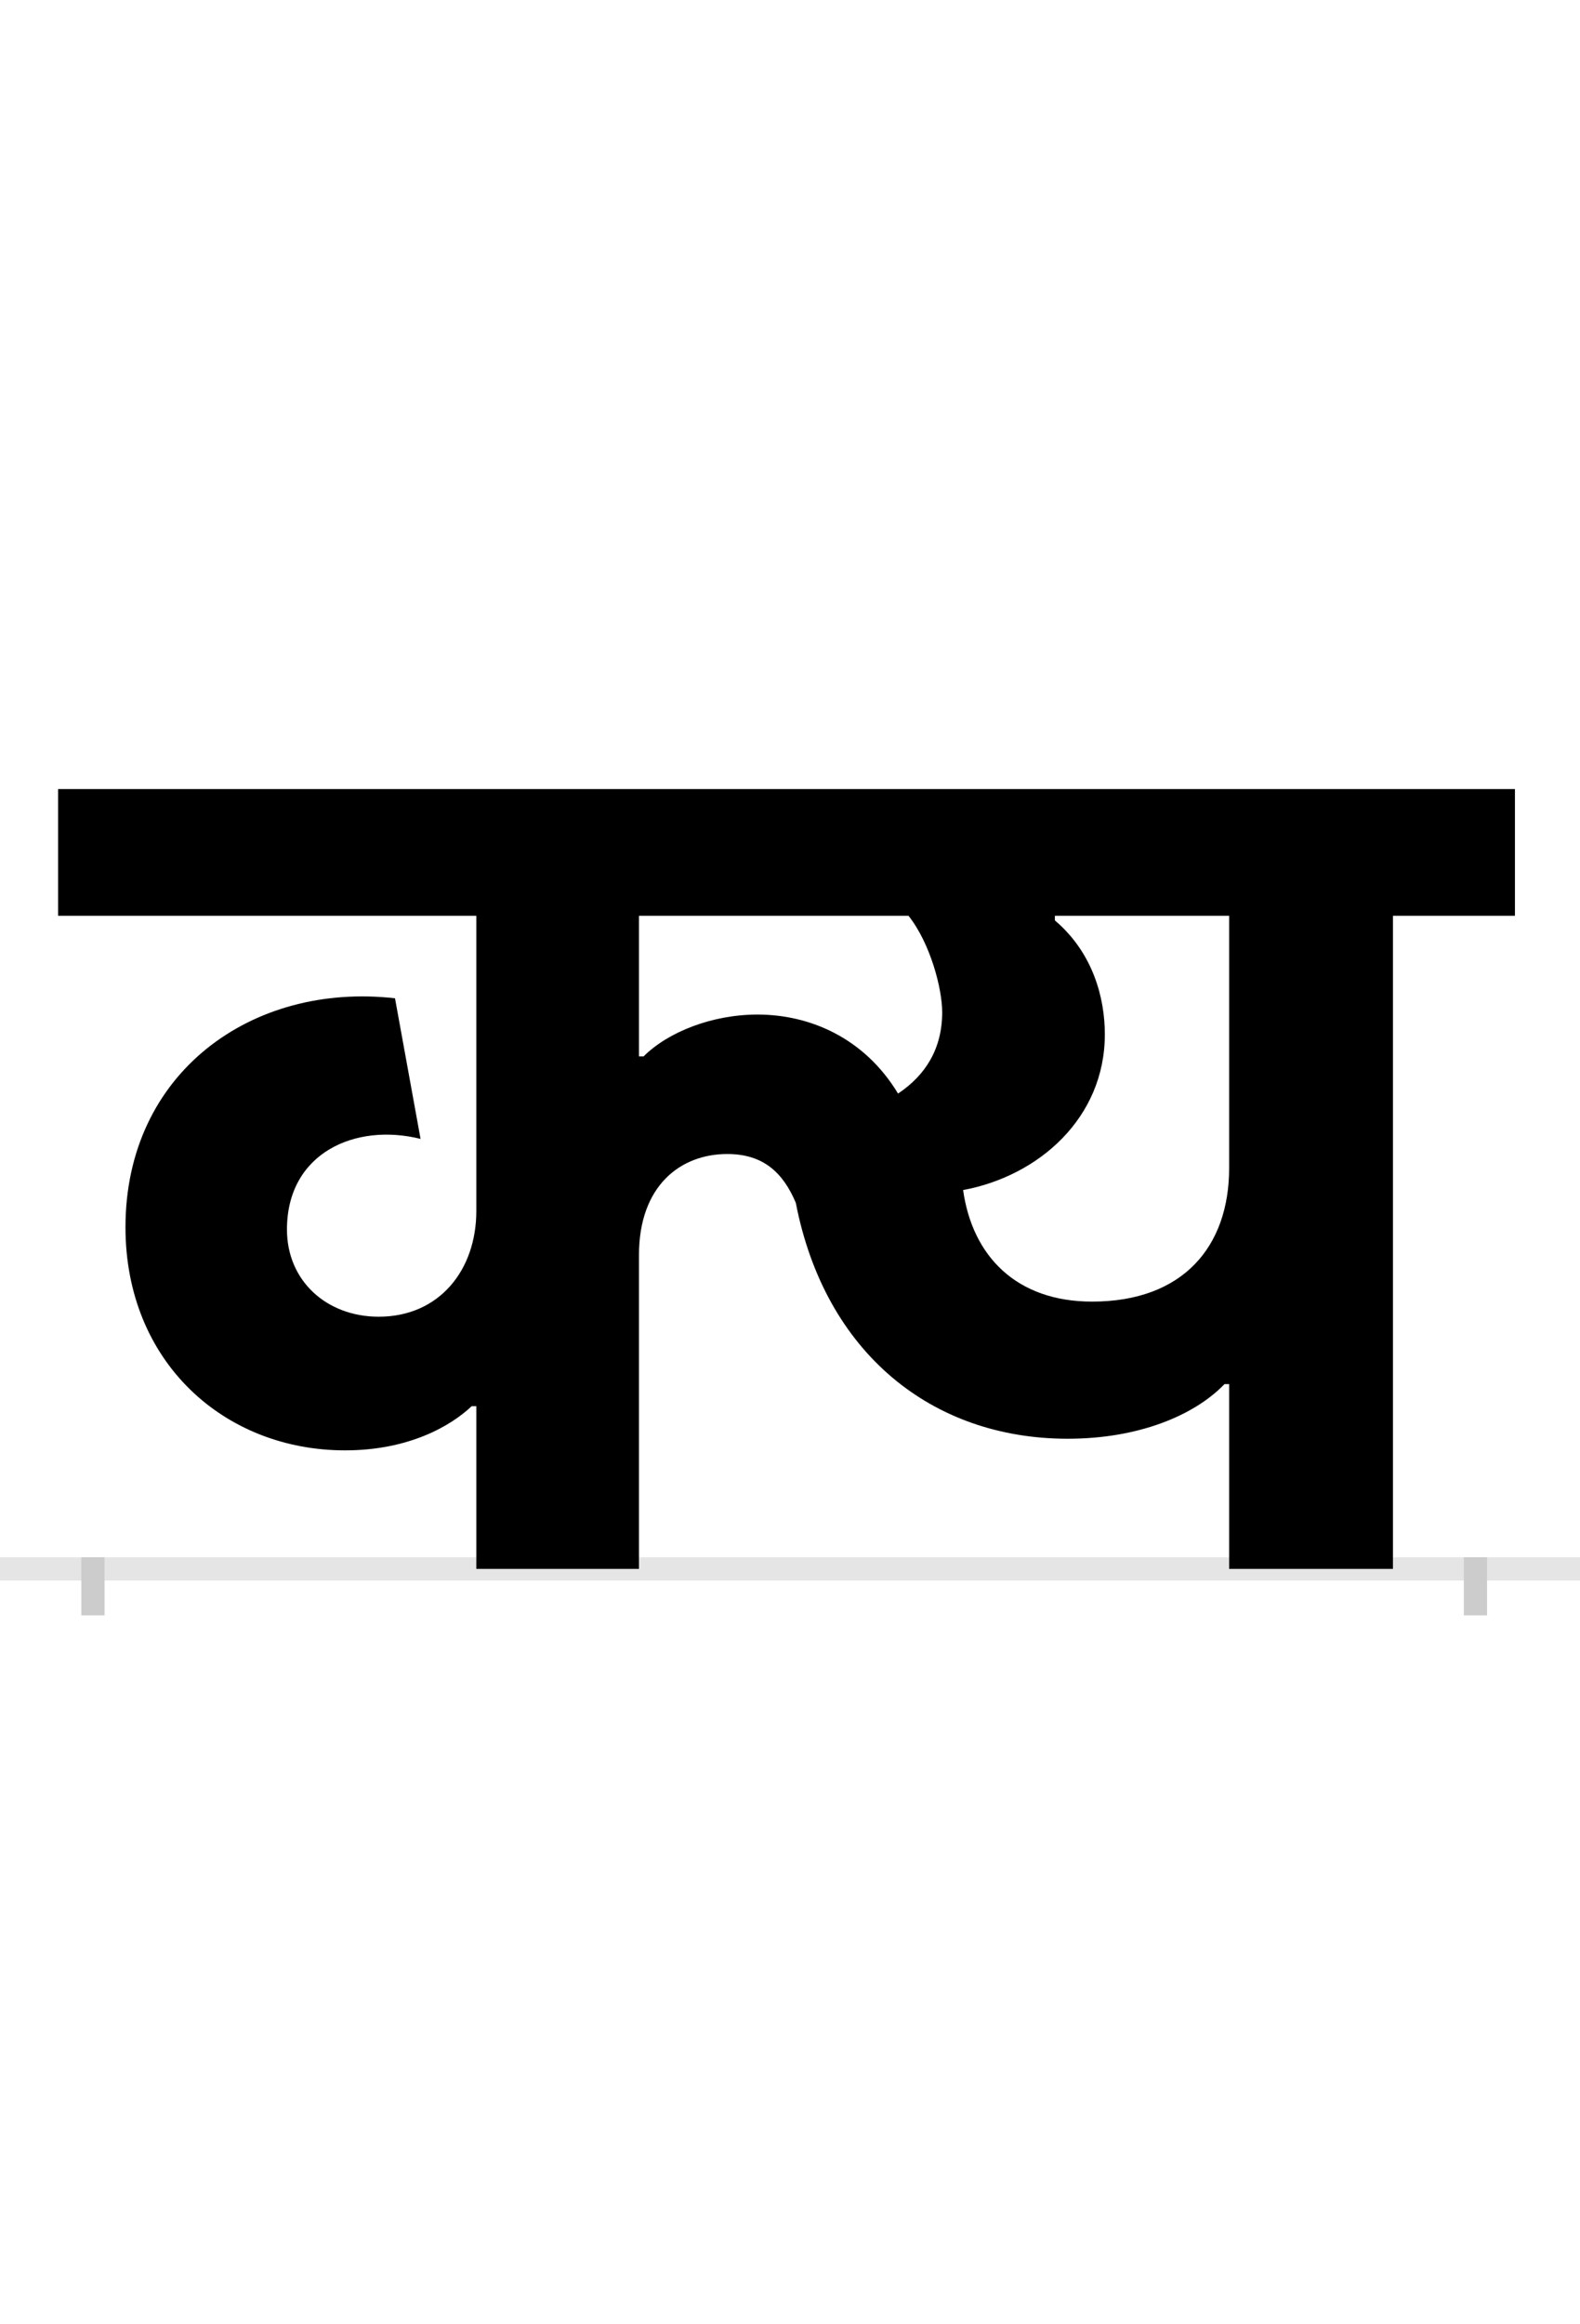 <?xml version="1.0" encoding="UTF-8"?>
<svg height="200.0" version="1.1" width="136.0" xmlns="http://www.w3.org/2000/svg" xmlns:xlink="http://www.w3.org/1999/xlink">
 <rect width="100%" height="100%" fill="#808080" stroke="none"/>
 <path d="M0,0 l136,0 l0,200 l-136,0 Z M0,0" fill="rgb(255,255,255)" transform="matrix(1,0,0,-1,0.0,200.0)"/>
 <path d="M0,0 l136,0" fill="none" stroke="rgb(229,229,229)" stroke-width="2" transform="matrix(1,0,0,-1,0.0,135.0)"/>
 <path d="M0,1 l0,-5" fill="none" stroke="rgb(204,204,204)" stroke-width="2" transform="matrix(1,0,0,-1,8.0,135.0)"/>
 <path d="M0,1 l0,-5" fill="none" stroke="rgb(204,204,204)" stroke-width="2" transform="matrix(1,0,0,-1,127.0,135.0)"/>
 <path d="M572,477 c-39,0,-77,-15,-98,-36 l-4,0 l0,121 l232,0 c19,-24,29,-63,29,-83 c0,-31,-14,-54,-38,-70 c-29,48,-76,68,-121,68 Z M546,357 c31,0,48,-16,59,-42 c25,-129,117,-203,234,-203 c61,0,109,20,135,47 l4,0 l0,-159 l141,0 l0,562 l105,0 l0,109 l-1254,0 l0,-109 l360,0 l0,-254 c0,-51,-32,-91,-84,-91 c-45,0,-79,31,-79,75 c0,66,59,92,115,78 l-22,121 c-123,14,-232,-64,-232,-197 c0,-116,85,-192,189,-192 c55,0,91,21,109,38 l4,0 l0,-140 l140,0 l0,270 c0,60,36,87,76,87 Z M749,326 c65,12,122,62,122,134 c0,31,-10,70,-43,98 l0,4 l150,0 l0,-217 c0,-68,-40,-115,-118,-115 c-65,0,-103,39,-111,96 Z M749,326" fill="rgb(0,0,0)" transform="matrix(0.1,0.0,0.0,-0.1,8.0,135.0)"/>
</svg>